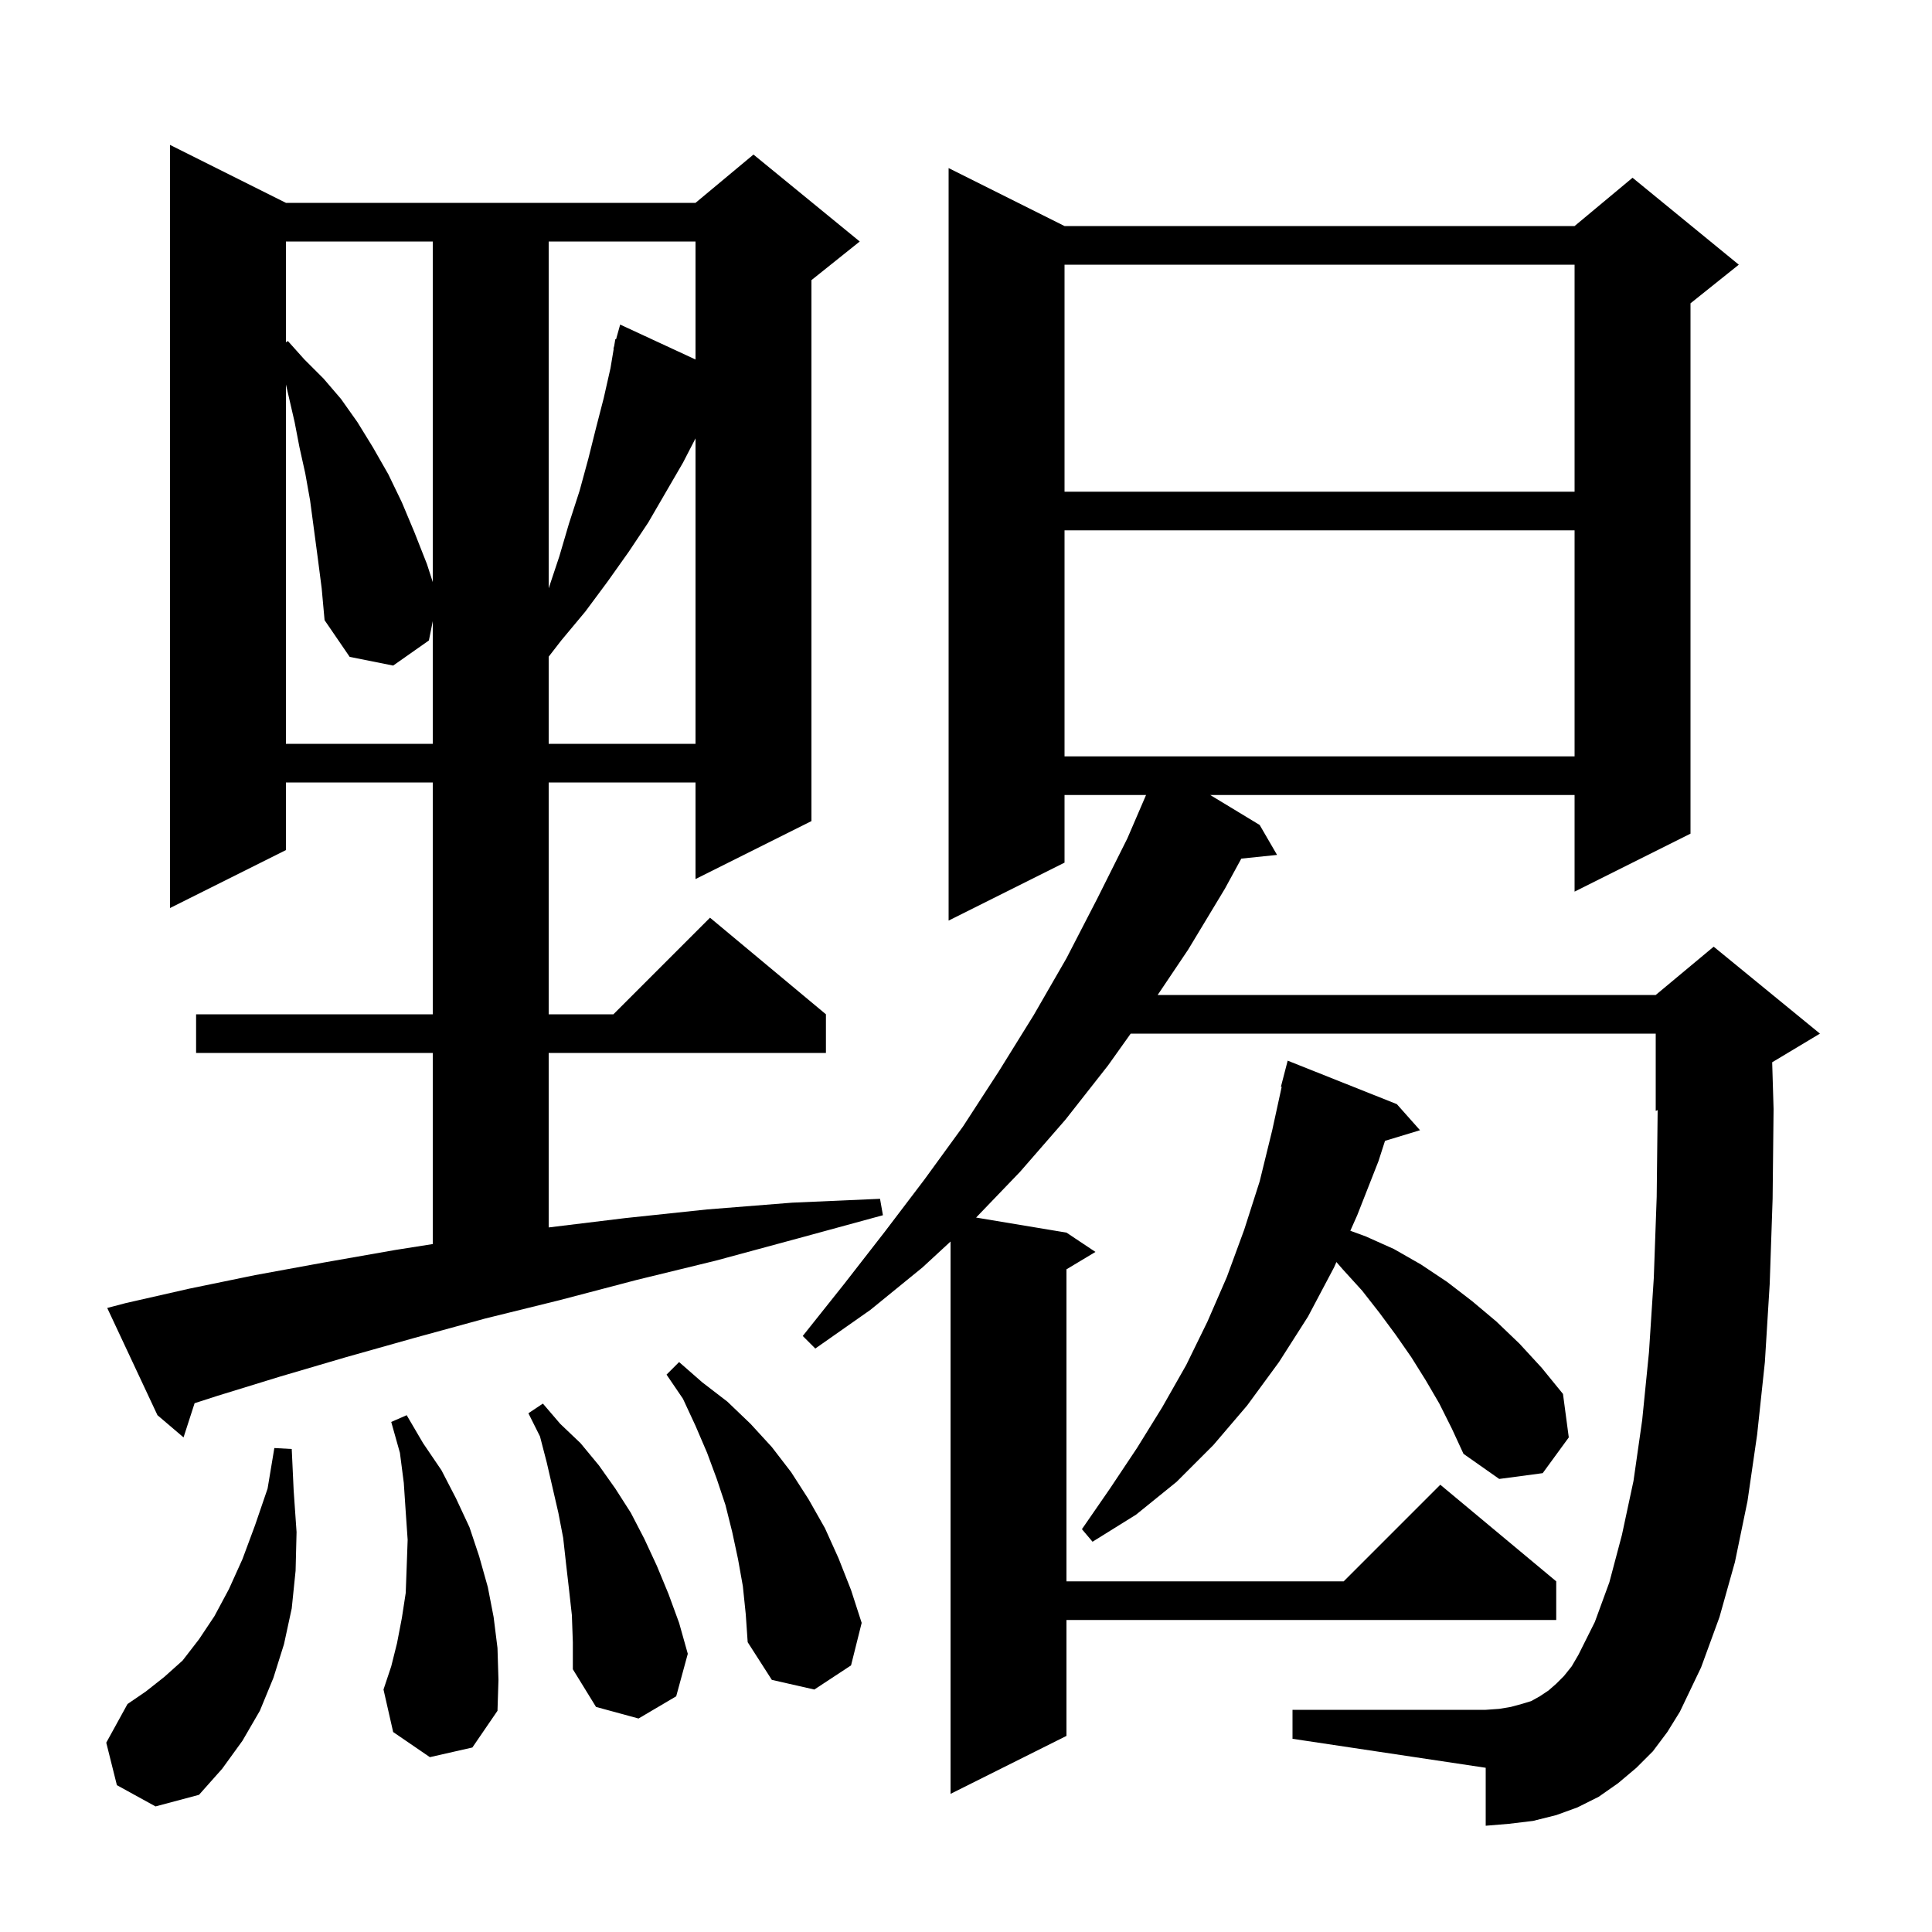 <svg xmlns="http://www.w3.org/2000/svg" xmlns:xlink="http://www.w3.org/1999/xlink" version="1.1" baseProfile="full" viewBox="0 0 200 200" width="200" height="200">
<g fill="black">
<path d="M 12.1 184.8 L 11.0 180.4 L 13.2 176.4 L 15.1 175.1 L 17.0 173.6 L 18.9 171.9 L 20.6 169.7 L 22.2 167.3 L 23.7 164.5 L 25.1 161.4 L 26.4 157.9 L 27.7 154.1 L 28.4 149.9 L 30.2 150.0 L 30.4 154.3 L 30.7 158.6 L 30.6 162.6 L 30.2 166.5 L 29.4 170.2 L 28.3 173.7 L 26.9 177.1 L 25.1 180.2 L 23.0 183.1 L 20.6 185.8 L 16.1 187.0 Z M 171.1 181.3 L 169.4 183.0 L 167.5 184.6 L 165.5 186.0 L 163.3 187.1 L 161.1 187.9 L 158.7 188.5 L 156.2 188.8 L 153.8 189.0 L 153.8 183.0 L 133.8 180.0 L 133.8 177.0 L 153.8 177.0 L 155.2 176.9 L 156.4 176.7 L 157.5 176.4 L 158.5 176.1 L 159.4 175.6 L 160.3 175.0 L 161.1 174.3 L 161.9 173.5 L 162.7 172.5 L 163.4 171.3 L 165.1 167.9 L 166.6 163.8 L 167.9 158.9 L 169.1 153.3 L 170.0 147.0 L 170.7 140.0 L 171.2 132.3 L 171.5 123.9 L 171.6 114.917 L 171.4 115.0 L 171.4 107.0 L 117.049 107.0 L 114.7 110.3 L 110.3 115.9 L 105.6 121.3 L 101.045 126.041 L 110.4 127.6 L 113.4 129.6 L 110.4 131.4 L 110.4 163.7 L 139.1 163.7 L 149.1 153.7 L 161.1 163.7 L 161.1 167.7 L 110.4 167.7 L 110.4 179.7 L 98.4 185.7 L 98.4 128.523 L 95.5 131.2 L 90.1 135.6 L 84.4 139.6 L 83.1 138.3 L 87.4 132.9 L 91.6 127.5 L 95.7 122.1 L 99.7 116.6 L 103.4 110.9 L 107.0 105.1 L 110.4 99.2 L 113.6 93.0 L 116.7 86.8 L 118.638 82.3 L 110.2 82.3 L 110.2 89.3 L 98.2 95.3 L 98.2 17.4 L 110.2 23.4 L 163.0 23.4 L 169.0 18.4 L 180.0 27.4 L 175.0 31.4 L 175.0 86.3 L 163.0 92.3 L 163.0 82.3 L 125.283 82.3 L 130.4 85.4 L 132.2 88.5 L 128.5 88.883 L 126.8 92.0 L 123.0 98.3 L 119.841 103.0 L 171.4 103.0 L 177.4 98.0 L 188.4 107.0 L 183.455 109.967 L 183.6 114.8 L 183.5 124.1 L 183.2 132.9 L 182.7 141.0 L 181.9 148.5 L 180.9 155.4 L 179.6 161.7 L 178.0 167.4 L 176.1 172.6 L 173.9 177.2 L 172.6 179.3 Z M 59.2 167.2 L 58.9 164.5 L 58.6 161.9 L 58.3 159.2 L 57.8 156.6 L 56.6 151.4 L 55.9 148.7 L 54.7 146.3 L 56.2 145.3 L 58.0 147.4 L 60.1 149.4 L 62.0 151.7 L 63.7 154.1 L 65.3 156.6 L 66.7 159.3 L 68.0 162.1 L 69.2 165.0 L 70.3 168.0 L 71.2 171.2 L 70.0 175.6 L 66.1 177.9 L 61.7 176.7 L 59.3 172.8 L 59.3 170.0 Z M 44.5 181.9 L 40.7 179.3 L 39.7 174.9 L 40.5 172.5 L 41.1 170.1 L 41.6 167.5 L 42.0 164.9 L 42.1 162.2 L 42.2 159.4 L 42.0 156.5 L 41.8 153.5 L 41.4 150.4 L 40.5 147.2 L 42.1 146.5 L 43.8 149.4 L 45.7 152.2 L 47.2 155.1 L 48.6 158.1 L 49.6 161.1 L 50.5 164.3 L 51.1 167.4 L 51.5 170.6 L 51.6 173.9 L 51.5 177.1 L 48.9 180.9 Z M 76.9 164.2 L 76.4 161.4 L 75.8 158.6 L 75.1 155.8 L 74.2 153.1 L 73.2 150.4 L 72.0 147.6 L 70.7 144.8 L 69.0 142.3 L 70.3 141.0 L 72.7 143.1 L 75.3 145.1 L 77.7 147.4 L 79.9 149.8 L 81.9 152.4 L 83.7 155.2 L 85.4 158.2 L 86.8 161.3 L 88.1 164.6 L 89.2 168.0 L 88.1 172.4 L 84.3 174.9 L 79.9 173.9 L 77.4 170.0 L 77.2 167.1 Z M 149.0 145.3 L 147.6 142.9 L 146.1 140.5 L 144.5 138.2 L 142.8 135.9 L 141.0 133.6 L 139.0 131.4 L 138.346 130.647 L 138.1 131.2 L 135.4 136.3 L 132.4 141.0 L 129.1 145.5 L 125.6 149.6 L 121.8 153.4 L 117.6 156.8 L 113.1 159.6 L 112.0 158.3 L 114.9 154.1 L 117.7 149.9 L 120.3 145.7 L 122.8 141.3 L 125.0 136.8 L 127.0 132.2 L 128.8 127.3 L 130.4 122.3 L 131.7 117.0 L 132.679 112.512 L 132.6 112.5 L 133.3 109.8 L 144.6 114.3 L 147.0 117.0 L 143.376 118.1 L 142.7 120.2 L 140.5 125.8 L 139.785 127.408 L 141.4 128.0 L 144.3 129.3 L 147.1 130.9 L 149.8 132.7 L 152.4 134.7 L 154.9 136.8 L 157.3 139.1 L 159.6 141.6 L 161.8 144.3 L 162.4 148.8 L 159.7 152.5 L 155.2 153.1 L 151.5 150.5 L 150.3 147.9 Z M 13.0 134.9 L 19.6 133.4 L 26.4 132.0 L 33.5 130.7 L 40.9 129.4 L 44.8 128.784 L 44.8 109.0 L 20.3 109.0 L 20.3 105.0 L 44.8 105.0 L 44.8 81.0 L 29.6 81.0 L 29.6 88.0 L 17.6 94.0 L 17.6 15.0 L 29.6 21.0 L 72.0 21.0 L 78.0 16.0 L 89.0 25.0 L 84.0 29.0 L 84.0 85.0 L 72.0 91.0 L 72.0 81.0 L 56.8 81.0 L 56.8 105.0 L 63.5 105.0 L 73.5 95.0 L 85.5 105.0 L 85.5 109.0 L 56.8 109.0 L 56.8 127.063 L 64.7 126.1 L 73.2 125.2 L 82.0 124.5 L 91.1 124.1 L 91.4 125.8 L 82.6 128.2 L 74.1 130.5 L 65.9 132.5 L 57.9 134.6 L 50.2 136.5 L 42.9 138.5 L 35.8 140.5 L 29.0 142.5 L 22.5 144.5 L 20.145 145.26 L 19.0 148.8 L 16.3 146.5 L 11.1 135.4 Z M 110.2 54.9 L 110.2 78.3 L 163.0 78.3 L 163.0 54.9 Z M 32.9 57.8 L 32.1 51.8 L 31.6 49.0 L 31.0 46.3 L 30.5 43.7 L 29.6 39.8 L 29.6 77.0 L 44.8 77.0 L 44.8 64.3 L 44.4 66.3 L 40.7 68.9 L 36.2 68.0 L 33.6 64.2 L 33.3 60.9 Z M 70.7 47.9 L 67.1 54.1 L 65.1 57.1 L 62.9 60.2 L 60.6 63.3 L 58.1 66.3 L 56.8 67.979 L 56.8 77.0 L 72.0 77.0 L 72.0 45.381 Z M 56.8 25.0 L 56.8 60.9 L 57.9 57.6 L 58.9 54.2 L 60.0 50.8 L 60.9 47.5 L 61.7 44.3 L 62.5 41.2 L 63.2 38.1 L 63.532 36.107 L 63.5 36.1 L 63.582 35.806 L 63.7 35.1 L 63.774 35.123 L 64.2 33.6 L 72.0 37.216 L 72.0 25.0 Z M 29.6 25.0 L 29.6 35.433 L 29.8 35.3 L 31.5 37.2 L 33.5 39.2 L 35.3 41.3 L 37.0 43.7 L 38.6 46.3 L 40.2 49.1 L 41.6 52.0 L 42.9 55.1 L 44.2 58.4 L 44.8 60.255 L 44.8 25.0 Z M 110.2 27.4 L 110.2 50.9 L 163.0 50.9 L 163.0 27.4 Z " />
</g>
</svg>
